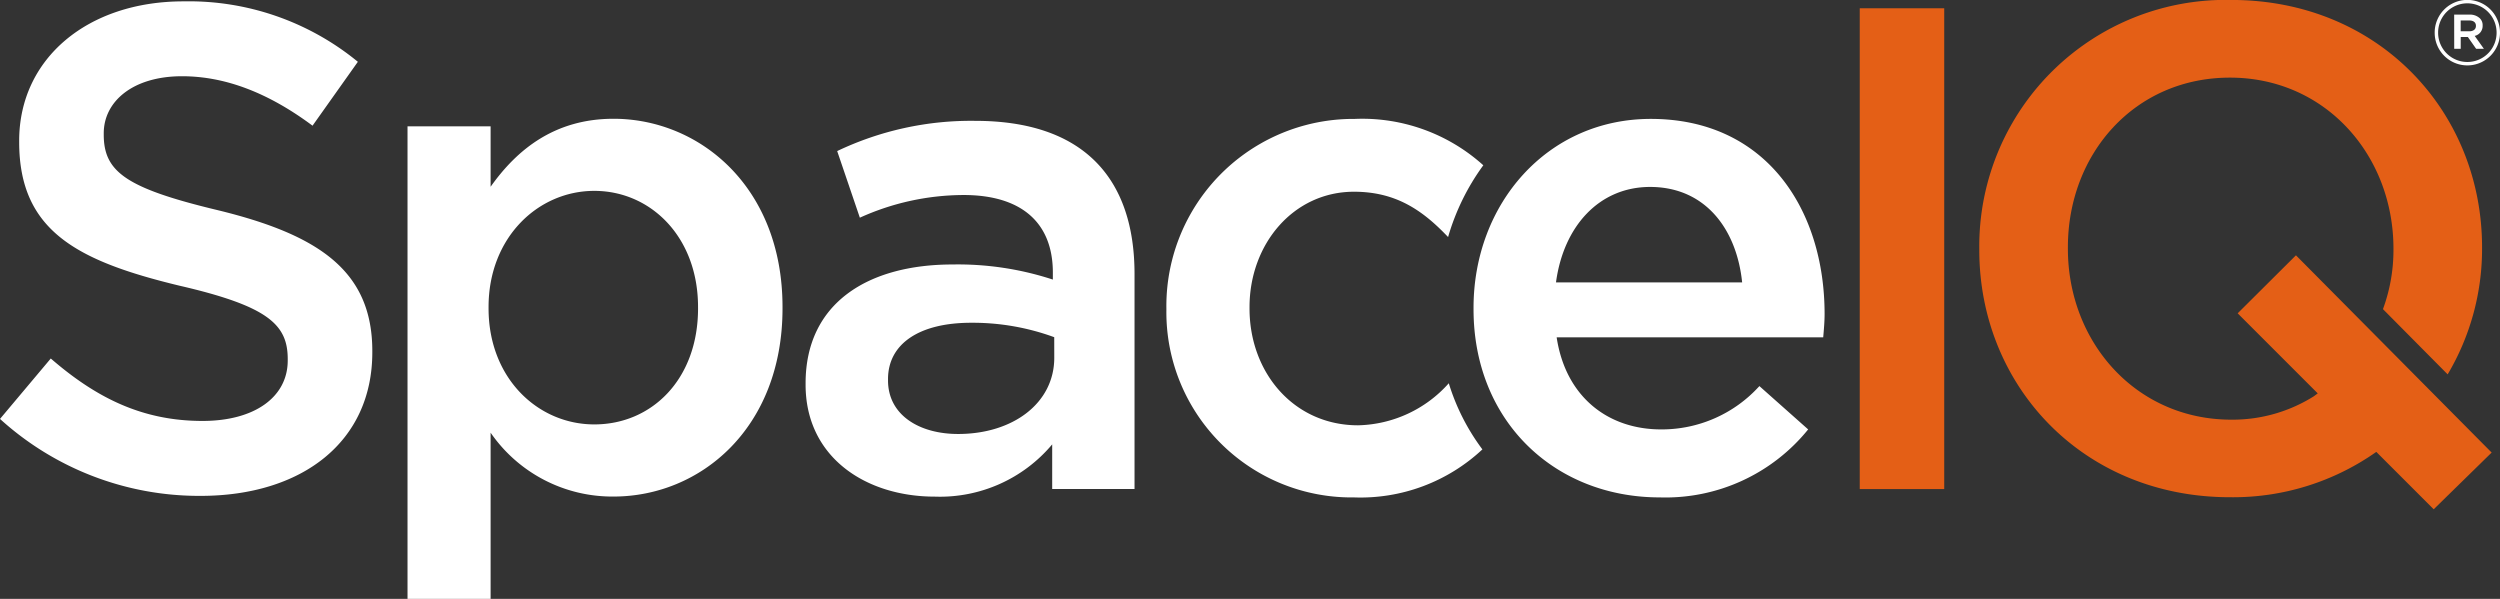 <svg xmlns="http://www.w3.org/2000/svg" width="196.2" height="47" viewBox="0 0 196.2 47">
  <rect x="0" y="0" width="196.2" height="47" fill="#333333" stroke="none"/>
  <g id="Group_6508" data-name="Group 6508" transform="translate(-486.015 -37.283)">
    <path id="Path_39793" data-name="Path 39793" d="M617.071,39.861v-.015a2.563,2.563,0,0,1,5.126-.015v.015a2.563,2.563,0,0,1-5.126.015Zm4.858-.015v-.015a2.294,2.294,0,1,0-4.588.015v.015a2.294,2.294,0,1,0,4.588-.015ZM618.6,38.43h1.2a1.122,1.122,0,0,1,.815.29.744.744,0,0,1,.219.558v.015a.8.8,0,0,1-.623.808l.722,1.012h-.609l-.65-.927h-.56v.927h-.51Zm1.177,1.309c.332,0,.531-.162.531-.417v-.015c0-.27-.2-.418-.531-.418h-.666v.85Z" transform="translate(60.018 0)" fill="#fff"/>
    <path id="Path_39794" data-name="Path 39794" d="M632.768,72.8,617.409,57.32l-4.574,4.552,6.284,6.284-.311.23a11.984,11.984,0,0,1-6.469,1.833c-7.492,0-12.828-6.091-12.828-13.422v-.108c0-7.331,5.228-13.314,12.721-13.314s12.83,6.091,12.83,13.422V56.9a13.435,13.435,0,0,1-.824,4.644l5.077,5.119a19.254,19.254,0,0,0,2.7-9.87v-.108c0-10.618-8.086-19.405-19.675-19.405A19.334,19.334,0,0,0,592.557,56.8V56.9c0,10.62,8.086,19.405,19.675,19.405a19.5,19.5,0,0,0,11.48-3.556l.026.022,4.482,4.48Z" transform="translate(48.792 0)" fill="#e45f16"/>
    <path id="Path_39795" data-name="Path 39795" d="M586.122,37.729h6.631V75.461h-6.631Z" transform="translate(45.845 0.204)" fill="#e45f16"/>
    <g id="Group_6507" data-name="Group 6507" transform="translate(486.015 37.387)">
      <path id="Path_39796" data-name="Path 39796" d="M486.015,70.127,490,65.385c3.611,3.126,7.223,4.9,11.913,4.9,4.1,0,6.683-1.887,6.683-4.743v-.108c0-2.7-1.509-4.151-8.516-5.768-8.032-1.942-12.56-4.313-12.56-11.267V48.3c0-6.469,5.39-10.943,12.883-10.943A20.918,20.918,0,0,1,514.1,42.1l-3.557,5.014c-3.4-2.534-6.791-3.881-10.242-3.881-3.88,0-6.144,1.994-6.144,4.474v.106c0,2.912,1.725,4.2,8.948,5.931,7.978,1.941,12.129,4.8,12.129,11.05V64.9c0,7.061-5.552,11.266-13.476,11.266A23.241,23.241,0,0,1,486.015,70.127Z" transform="translate(-486.015 -37.354)" fill="#fff"/>
      <path id="Path_39797" data-name="Path 39797" d="M507.951,44.269h6.521v4.743c2.1-2.964,5.068-5.336,9.649-5.336,6.739,0,13.26,5.336,13.26,14.771v.108c0,9.433-6.468,14.769-13.26,14.769a11.6,11.6,0,0,1-9.649-5.012V81.355h-6.521Zm22.8,14.285v-.108c0-5.5-3.719-9.111-8.14-9.111s-8.3,3.665-8.3,9.111v.108c0,5.5,3.881,9.109,8.3,9.109C527.087,67.664,530.752,64.16,530.752,58.554Z" transform="translate(-475.969 -34.459)" fill="#fff"/>
      <path id="Path_39798" data-name="Path 39798" d="M548.732,72.679v-3.5a11.5,11.5,0,0,1-9.219,4.1c-5.39,0-10.134-3.073-10.134-8.787v-.108c0-6.306,4.906-9.324,11.535-9.324a23.935,23.935,0,0,1,7.87,1.185V55.7c0-3.935-2.479-6.091-7.007-6.091a19.83,19.83,0,0,0-8.14,1.779l-1.779-5.228a24.41,24.41,0,0,1,10.836-2.372c8.408,0,12.5,4.421,12.5,12.021V72.679Zm.16-11.912a18.618,18.618,0,0,0-6.521-1.133c-4.1,0-6.523,1.671-6.523,4.421v.108c0,2.694,2.426,4.2,5.5,4.2,4.313,0,7.547-2.426,7.547-5.983Z" transform="translate(-466.156 -34.408)" fill="#fff"/>
      <g id="Group_6506" data-name="Group 6506" transform="translate(91.539 9.227)">
        <g id="Group_6505" data-name="Group 6505" transform="translate(24.104)">
          <path id="Path_39799" data-name="Path 39799" d="M565.334,58.617V58.51c0-8.143,5.769-14.827,13.91-14.827,9.057,0,13.641,7.118,13.641,15.311,0,.593-.054,1.187-.108,1.834H571.858c.7,4.636,3.989,7.224,8.2,7.224a10.34,10.34,0,0,0,7.71-3.4l3.827,3.4a14.4,14.4,0,0,1-11.646,5.336C571.7,73.389,565.334,67.405,565.334,58.617Zm21.081-2.1c-.432-4.206-2.91-7.494-7.224-7.494-3.99,0-6.793,3.073-7.386,7.494Z" transform="translate(-565.334 -43.683)" fill="#fff"/>
        </g>
        <path id="Path_39800" data-name="Path 39800" d="M570.963,64.43a9.815,9.815,0,0,1-7.119,3.3c-5.014,0-8.519-4.1-8.519-9.166v-.108c0-4.959,3.451-9.057,8.2-9.057,3.288,0,5.39,1.455,7.383,3.556a18.01,18.01,0,0,1,2.764-5.632,14.181,14.181,0,0,0-10.093-3.639A14.683,14.683,0,0,0,548.8,58.563v.108a14.535,14.535,0,0,0,14.719,14.718A14.008,14.008,0,0,0,573.6,69.62,16.936,16.936,0,0,1,570.963,64.43Z" transform="translate(-548.801 -43.683)" fill="#fff"/>
      </g>
    </g>
  </g>
</svg>

